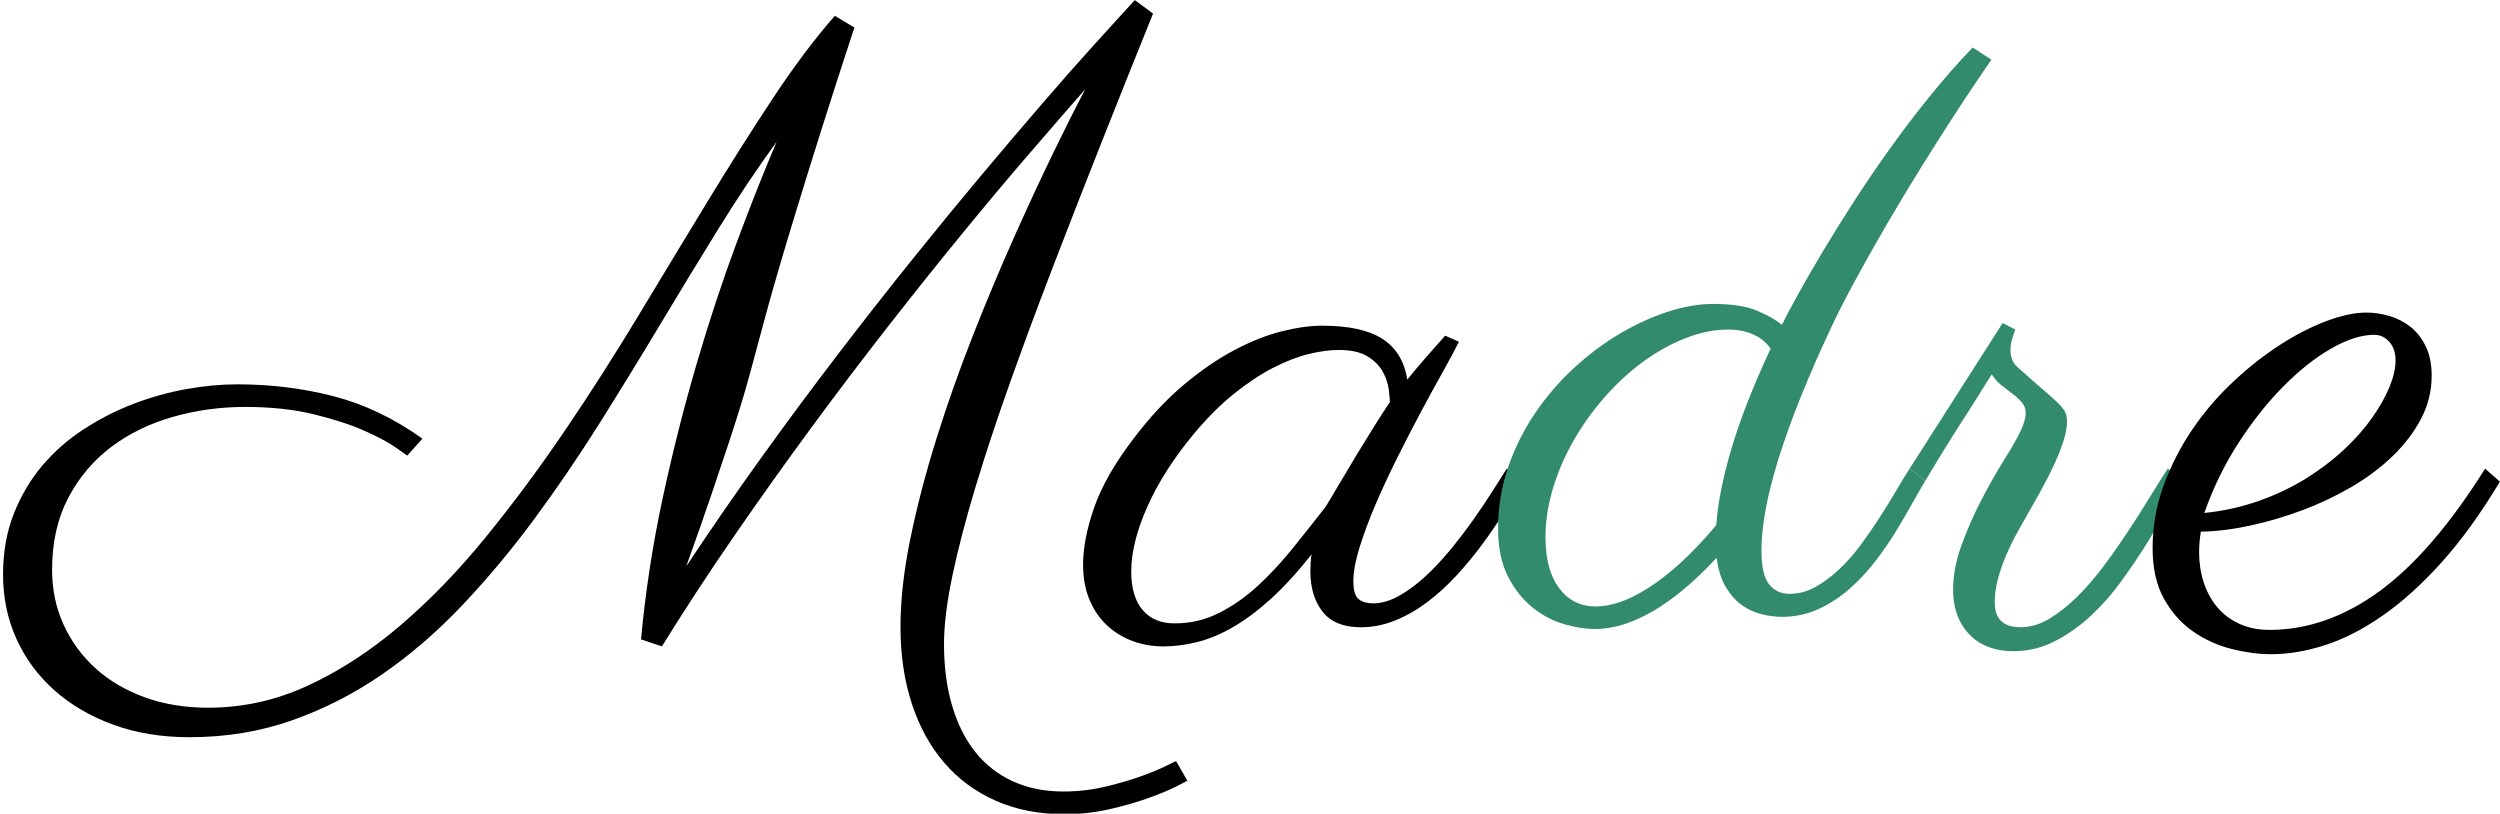 <svg xmlns="http://www.w3.org/2000/svg" xmlns:xlink="http://www.w3.org/1999/xlink" id="Layer_1" x="0" y="0" enable-background="new 0 0 1017 331" version="1.1" viewBox="0 0 1017 331" xml:space="preserve"><g><path d="M483.01,317.59c-0.35,0.23-1.95,1.06-4.77,2.48s-6.54,2.94-11.14,4.6c-4.6,1.65-9.84,3.15-15.74,4.51 c-5.9,1.35-12.02,2.03-18.39,2.03c-10.37,0-19.69-1.83-27.93-5.48c-8.25-3.66-15.23-8.81-20.95-15.47 c-5.72-6.66-10.11-14.67-13.17-24.04c-3.07-9.37-4.6-19.77-4.6-31.21c0-10.96,1.35-23.01,4.07-36.16 c2.71-13.14,6.25-26.67,10.61-40.58c4.36-13.91,9.28-27.82,14.76-41.73c5.48-13.91,11.02-27.14,16.62-39.69 c5.6-12.55,10.93-24.04,16-34.48c5.07-10.43,9.43-19.12,13.08-26.08c-6.6,7.54-14.14,16.24-22.63,26.08 c-8.49,9.84-17.53,20.63-27.14,32.35c-9.61,11.73-19.6,24.22-29.97,37.48c-10.37,13.26-20.83,27.05-31.38,41.37 c-10.55,14.32-21.01,29-31.38,44.02c-10.37,15.03-20.27,30.14-29.7,45.35l-8.49-2.83c1.77-19.21,4.69-38.28,8.75-57.19 c4.07-18.92,8.66-37.13,13.79-54.63c5.13-17.5,10.55-33.95,16.27-49.33c5.72-15.38,11.17-29.14,16.35-41.28 c-7.9,10.85-15.77,22.6-23.6,35.27c-7.84,12.67-15.77,25.7-23.78,39.07c-8.02,13.38-16.27,26.82-24.75,40.31 c-8.49,13.5-17.33,26.46-26.52,38.9c-9.19,12.44-18.89,24.04-29.08,34.83c-10.2,10.78-21.04,20.16-32.53,28.11 s-23.75,14.23-36.77,18.83c-13.03,4.6-26.96,6.9-41.81,6.9c-11.43,0-21.81-1.71-31.12-5.13c-9.31-3.42-17.3-8.11-23.96-14.06 c-6.66-5.95-11.78-12.94-15.38-20.95c-3.59-8.01-5.39-16.68-5.39-25.99c0-9.07,1.44-17.3,4.33-24.66 c2.89-7.36,6.75-13.91,11.58-19.62c4.83-5.72,10.46-10.67,16.88-14.85c6.42-4.18,13.17-7.63,20.24-10.34 c7.07-2.71,14.23-4.71,21.48-6.01c7.25-1.3,14.17-1.94,20.77-1.94c13.67,0,26.75,1.62,39.25,4.86 c12.49,3.24,24.51,8.99,36.07,17.24l-6.19,6.9c-0.12-0.12-1.65-1.21-4.6-3.27c-2.95-2.06-7.19-4.33-12.73-6.81 c-5.54-2.48-12.41-4.71-20.6-6.72c-8.19-2-17.53-3.01-28.02-3.01c-10.14,0-19.95,1.36-29.44,4.07 c-9.49,2.71-17.86,6.81-25.11,12.29c-7.25,5.48-13.06,12.38-17.42,20.69c-4.36,8.31-6.54,18.06-6.54,29.26 c0,8.02,1.56,15.44,4.69,22.28c3.12,6.83,7.45,12.76,13,17.77c5.54,5.01,12.2,8.93,19.98,11.76c7.78,2.83,16.38,4.24,25.81,4.24 c14.14,0,27.7-3.01,40.66-9.02c12.96-6.01,25.46-14.14,37.48-24.4s23.6-22.22,34.74-35.89c11.14-13.67,21.86-28.11,32.18-43.32 c10.31-15.2,20.3-30.82,29.97-46.85c9.66-16.03,19.03-31.5,28.11-46.41c9.07-14.91,17.91-28.88,26.52-41.9 c8.6-13.02,17.03-24.25,25.28-33.68l7.96,4.77c-5.19,15.8-9.67,29.67-13.44,41.64c-3.77,11.96-7.04,22.48-9.81,31.56 c-2.77,9.08-5.13,16.91-7.07,23.51c-1.94,6.6-3.62,12.49-5.04,17.68c-1.41,5.19-2.68,9.87-3.8,14.06 c-1.12,4.19-2.24,8.34-3.36,12.46c-1.12,4.13-2.39,8.49-3.8,13.08c-1.41,4.6-3.12,9.93-5.13,16c-2.01,6.07-4.36,13.08-7.07,21.04 c-2.71,7.96-6.01,17.36-9.9,28.2c9.9-14.97,20.07-29.7,30.5-44.2c10.43-14.5,20.83-28.52,31.21-42.08 c10.37-13.55,20.54-26.52,30.5-38.9c9.96-12.38,19.39-23.87,28.29-34.48c8.9-10.61,17.09-20.24,24.58-28.91 c7.48-8.66,13.99-16.06,19.54-22.19c5.54-6.13,9.87-10.9,13-14.32c3.12-3.42,4.74-5.19,4.86-5.3l7.43,5.48 c-6.96,17.21-13.85,34.45-20.69,51.71c-6.84,17.27-13.41,34.09-19.71,50.48c-6.31,16.38-12.17,32.18-17.59,47.38 c-5.42,15.21-10.14,29.44-14.14,42.7c-4.01,13.26-7.16,25.34-9.46,36.24c-2.3,10.9-3.45,20.24-3.45,28.02 c0,9.19,1.09,17.5,3.27,24.93c2.18,7.43,5.33,13.73,9.46,18.92c4.12,5.19,9.22,9.16,15.29,11.93c6.07,2.77,12.93,4.15,20.6,4.15 c5.77,0,11.4-0.65,16.88-1.94c5.48-1.3,10.34-2.71,14.59-4.24c4.24-1.53,7.66-2.95,10.25-4.24c2.59-1.3,3.95-1.94,4.07-1.94 L483.01,317.59z"/><path d="M593.51,139.02c-1.53,3.07-3.69,7.07-6.45,12.02c-2.77,4.95-5.75,10.4-8.93,16.35c-3.18,5.95-6.4,12.17-9.64,18.65 c-3.24,6.48-6.19,12.82-8.84,19.01c-2.65,6.19-4.83,12.02-6.54,17.5c-1.71,5.48-2.56,10.11-2.56,13.88c0,3.77,0.73,6.22,2.21,7.34 c1.47,1.12,3.39,1.68,5.75,1.68c3.42,0,6.92-1,10.52-3.01c3.59-2,7.13-4.6,10.61-7.78c3.48-3.18,6.86-6.78,10.17-10.78 c3.3-4.01,6.39-8.04,9.28-12.11c2.89-4.07,5.51-7.96,7.87-11.67c2.36-3.71,4.36-6.86,6.01-9.46l6.36,4.95 c-2.01,3.77-4.36,7.84-7.07,12.2c-2.71,4.36-5.69,8.75-8.93,13.17c-3.24,4.42-6.75,8.69-10.52,12.82 c-3.77,4.13-7.75,7.78-11.93,10.96c-4.19,3.18-8.57,5.72-13.17,7.6c-4.6,1.89-9.31,2.83-14.14,2.83c-7.07,0-12.26-2.12-15.56-6.36 c-3.3-4.24-4.95-9.72-4.95-16.44c0-0.47,0.03-1.5,0.09-3.09c0.06-1.59,0.2-2.86,0.44-3.8c-5.9,7.43-11.52,13.56-16.88,18.39 c-5.36,4.83-10.55,8.66-15.56,11.49c-5.01,2.83-9.84,4.8-14.5,5.92c-4.66,1.12-9.11,1.68-13.35,1.68c-4.48,0-8.69-0.74-12.64-2.21 c-3.95-1.48-7.43-3.62-10.43-6.45c-3.01-2.83-5.36-6.3-7.07-10.43c-1.71-4.12-2.56-8.9-2.56-14.32c0-6.72,1.5-14.41,4.51-23.07 c3.01-8.66,8.34-18,16-28.02c6.48-8.6,13.23-15.85,20.24-21.75c7.01-5.89,13.91-10.64,20.69-14.23c6.78-3.59,13.23-6.16,19.36-7.69 c6.13-1.53,11.61-2.3,16.44-2.3c10.84,0,19.03,1.8,24.58,5.39c5.54,3.6,8.9,9.1,10.08,16.53c2.36-2.94,4.83-5.89,7.43-8.84 c2.59-2.95,5.24-5.95,7.96-9.02L593.51,139.02z M539.23,206.21c1.53-2.48,3.42-5.63,5.66-9.46c2.24-3.83,4.6-7.78,7.07-11.85 c2.48-4.07,4.89-7.98,7.25-11.76c2.36-3.77,4.42-6.95,6.19-9.55c0-1.06-0.15-2.77-0.44-5.13c-0.3-2.36-1.09-4.74-2.39-7.16 c-1.3-2.41-3.36-4.51-6.19-6.28c-2.83-1.77-6.78-2.65-11.85-2.65c-3.65,0-7.75,0.56-12.29,1.68c-4.54,1.12-9.37,3.01-14.5,5.66 c-5.13,2.65-10.4,6.16-15.82,10.52c-5.42,4.36-10.85,9.78-16.27,16.27c-8.13,9.78-14.41,19.6-18.83,29.44 c-4.42,9.84-6.63,18.71-6.63,26.61c0,6.72,1.53,11.91,4.6,15.56c3.06,3.65,7.43,5.48,13.08,5.48c6.48,0,12.55-1.44,18.21-4.33 c5.66-2.89,10.96-6.63,15.91-11.23s9.66-9.69,14.14-15.29C530.63,217.14,534.99,211.63,539.23,206.21z"/><path fill="#318B6C" d="M810.09,24.28c-1.3,1.89-3.42,5.01-6.37,9.37c-2.95,4.36-6.37,9.55-10.25,15.56 c-3.89,6.01-8.11,12.67-12.64,19.98c-4.54,7.31-9.08,14.85-13.61,22.63c-4.54,7.78-8.96,15.65-13.26,23.6 c-4.3,7.96-8.1,15.59-11.4,22.9c-5.19,11.32-9.46,21.42-12.82,30.32c-3.36,8.9-6.01,16.83-7.96,23.78c-1.94,6.96-3.3,13-4.07,18.12 c-0.77,5.13-1.15,9.52-1.15,13.17c0,6.72,1.03,11.38,3.09,13.97c2.06,2.59,4.86,3.89,8.4,3.89c3.65,0,7.16-0.94,10.52-2.83 c3.36-1.88,6.6-4.3,9.72-7.25c3.12-2.94,6.07-6.3,8.84-10.08c2.77-3.77,5.36-7.54,7.78-11.32c2.41-3.77,4.62-7.36,6.63-10.78 c2-3.42,3.77-6.3,5.3-8.66l6.37,4.95c-1.3,2.12-2.92,4.92-4.86,8.4c-1.94,3.48-4.15,7.28-6.63,11.4c-2.48,4.13-5.3,8.28-8.49,12.46 c-3.18,4.19-6.69,7.99-10.52,11.4c-3.83,3.42-8.08,6.22-12.73,8.4c-4.66,2.18-9.7,3.27-15.12,3.27c-2.59,0-5.33-0.35-8.22-1.06 c-2.89-0.71-5.57-1.94-8.04-3.71s-4.66-4.21-6.54-7.34c-1.89-3.12-3.12-7.1-3.71-11.93c-8.84,9.55-17.44,16.77-25.81,21.66 c-8.37,4.89-16.27,7.34-23.69,7.34c-3.77,0-7.93-0.65-12.46-1.94c-4.54-1.3-8.81-3.54-12.82-6.72c-4.01-3.18-7.37-7.4-10.08-12.64 c-2.71-5.24-4.07-11.76-4.07-19.54c0-8.72,1.36-17.03,4.07-24.93c2.71-7.9,6.36-15.23,10.96-22.01c4.6-6.78,9.87-12.91,15.82-18.39 c5.95-5.48,12.17-10.14,18.65-13.97c6.48-3.83,12.99-6.81,19.54-8.93c6.54-2.12,12.7-3.18,18.48-3.18c7.66,0,13.67,0.94,18.03,2.83 c4.36,1.89,7.66,3.77,9.9,5.66c1.65-3.3,3.89-7.51,6.72-12.64c2.83-5.13,6.13-10.84,9.9-17.15c3.77-6.3,7.96-13.02,12.55-20.16 c4.6-7.13,9.49-14.32,14.67-21.57c5.19-7.25,10.63-14.41,16.35-21.48c5.72-7.07,11.52-13.67,17.42-19.8L810.09,24.28z M698.18,213.63c0.59-8.72,2.62-19.01,6.1-30.85c3.47-11.85,8.81-25.49,16-40.93c-1.65-2.48-3.98-4.39-6.98-5.75 c-3-1.35-6.39-2.03-10.17-2.03c-5.78,0-11.64,1.18-17.59,3.54c-5.95,2.36-11.67,5.54-17.15,9.55c-5.48,4.01-10.64,8.75-15.47,14.23 c-4.83,5.48-9.05,11.35-12.64,17.59c-3.6,6.25-6.43,12.76-8.49,19.54c-2.06,6.78-3.09,13.47-3.09,20.07 c0,8.84,1.86,15.74,5.57,20.69c3.71,4.95,8.69,7.43,14.94,7.43c2.94,0,6.19-0.59,9.72-1.77c3.54-1.18,7.4-3.09,11.58-5.75 c4.18-2.65,8.57-6.07,13.17-10.25C688.28,224.74,693.11,219.64,698.18,213.63z"/><path fill="#318B6C" d="M888.41,195.6c-1.77,2.59-3.86,6.1-6.28,10.52c-2.42,4.42-5.22,9.19-8.4,14.32 c-3.18,5.13-6.69,10.34-10.52,15.65c-3.83,5.3-8.02,10.08-12.55,14.32c-4.54,4.24-9.46,7.72-14.76,10.43 c-5.3,2.71-10.96,4.07-16.97,4.07c-3.3,0-6.43-0.5-9.37-1.5c-2.95-1-5.54-2.56-7.78-4.69c-2.24-2.12-4.01-4.74-5.3-7.87 c-1.3-3.12-1.95-6.81-1.95-11.05c0-5.77,1.15-11.82,3.45-18.12c2.3-6.3,4.98-12.4,8.04-18.3c3.06-5.89,6.13-11.28,9.19-16.18 c3.06-4.89,5.3-8.81,6.72-11.76c1.41-2.94,2.12-5.48,2.12-7.6c0-1.53-0.5-2.89-1.5-4.07c-1-1.18-2.24-2.33-3.71-3.45 c-1.48-1.12-3.01-2.3-4.6-3.54c-1.59-1.24-2.92-2.74-3.98-4.51c-2.95,4.72-5.95,9.49-9.02,14.32c-2.71,4.13-5.66,8.75-8.84,13.88 c-3.18,5.13-6.25,10.17-9.19,15.12l-6.37-4.95l37.84-59.23l5.13,2.65c-0.24,0.71-0.62,1.83-1.15,3.36c-0.53,1.53-0.8,3.18-0.8,4.95 c0,1.3,0.21,2.56,0.62,3.8c0.41,1.24,1.27,2.39,2.56,3.45c4.71,4.24,8.42,7.51,11.14,9.81c2.71,2.3,4.69,4.13,5.92,5.48 c1.24,1.36,2,2.48,2.3,3.36c0.29,0.88,0.44,2.03,0.44,3.45c0,1.41-0.24,3.12-0.71,5.13c-0.47,2.01-1.27,4.42-2.39,7.25 c-1.12,2.83-2.65,6.16-4.6,9.99c-1.94,3.83-4.39,8.28-7.34,13.35c-1.77,3.07-3.51,6.16-5.22,9.28c-1.71,3.12-3.24,6.28-4.6,9.46 c-1.36,3.18-2.45,6.36-3.27,9.55c-0.83,3.18-1.24,6.25-1.24,9.19c0,2.24,0.32,4.04,0.97,5.39c0.65,1.36,1.5,2.39,2.56,3.09 c1.06,0.71,2.21,1.18,3.45,1.41c1.24,0.24,2.44,0.35,3.62,0.35c3.89,0,7.75-1.15,11.58-3.45c3.83-2.3,7.6-5.27,11.31-8.93 c3.71-3.65,7.31-7.81,10.79-12.46c3.47-4.65,6.81-9.4,9.99-14.23c3.18-4.83,6.13-9.46,8.84-13.88c2.71-4.42,5.13-8.28,7.25-11.58 L888.41,195.6z"/><path d="M895.31,216.28c-0.24,1.41-0.41,2.83-0.53,4.24c-0.12,1.41-0.18,2.83-0.18,4.24c0,4.24,0.62,8.28,1.86,12.11 c1.24,3.83,3.06,7.19,5.48,10.08c2.41,2.89,5.42,5.16,9.02,6.81c3.59,1.65,7.69,2.48,12.29,2.48c15.44,0,30.35-5.24,44.73-15.74 c14.38-10.49,28.7-27.11,42.96-49.86l6.01,5.3c-7.78,12.97-15.68,23.9-23.69,32.8c-8.02,8.9-16,16.12-23.96,21.66 c-7.96,5.54-15.77,9.55-23.43,12.02c-7.66,2.48-14.97,3.71-21.92,3.71c-5.07,0-10.43-0.71-16.09-2.12 c-5.66-1.41-10.87-3.77-15.65-7.07s-8.72-7.72-11.85-13.26c-3.12-5.54-4.68-12.43-4.68-20.69c0-8.84,1.5-17.35,4.51-25.55 c3.01-8.19,6.92-15.82,11.76-22.9c4.83-7.07,10.37-13.53,16.62-19.36c6.24-5.83,12.58-10.81,19.01-14.94 c6.42-4.12,12.7-7.34,18.83-9.64c6.13-2.3,11.55-3.45,16.27-3.45c3.06,0,6.19,0.47,9.37,1.41c3.18,0.94,6.04,2.42,8.57,4.42 c2.53,2.01,4.6,4.66,6.19,7.96c1.59,3.3,2.39,7.25,2.39,11.85c0,6.25-1.44,12.11-4.33,17.59c-2.89,5.48-6.75,10.55-11.58,15.2 c-4.83,4.66-10.43,8.84-16.79,12.55s-13.03,6.87-19.98,9.46c-6.96,2.59-13.97,4.66-21.04,6.19 C908.39,215.34,901.67,216.17,895.31,216.28z M896.72,208.68c7.89-0.82,15.32-2.48,22.28-4.95c6.95-2.48,13.32-5.51,19.1-9.1 c5.77-3.59,10.93-7.51,15.47-11.76c4.54-4.24,8.34-8.54,11.4-12.91c3.06-4.36,5.42-8.54,7.07-12.55c1.65-4.01,2.47-7.6,2.47-10.78 s-0.86-5.72-2.56-7.6c-1.71-1.88-3.74-2.83-6.1-2.83c-5.19,0-11.02,1.86-17.5,5.57c-6.48,3.71-12.97,8.84-19.45,15.38 c-6.48,6.54-12.58,14.23-18.3,23.07C904.88,189.06,900.26,198.55,896.72,208.68z"/></g></svg>